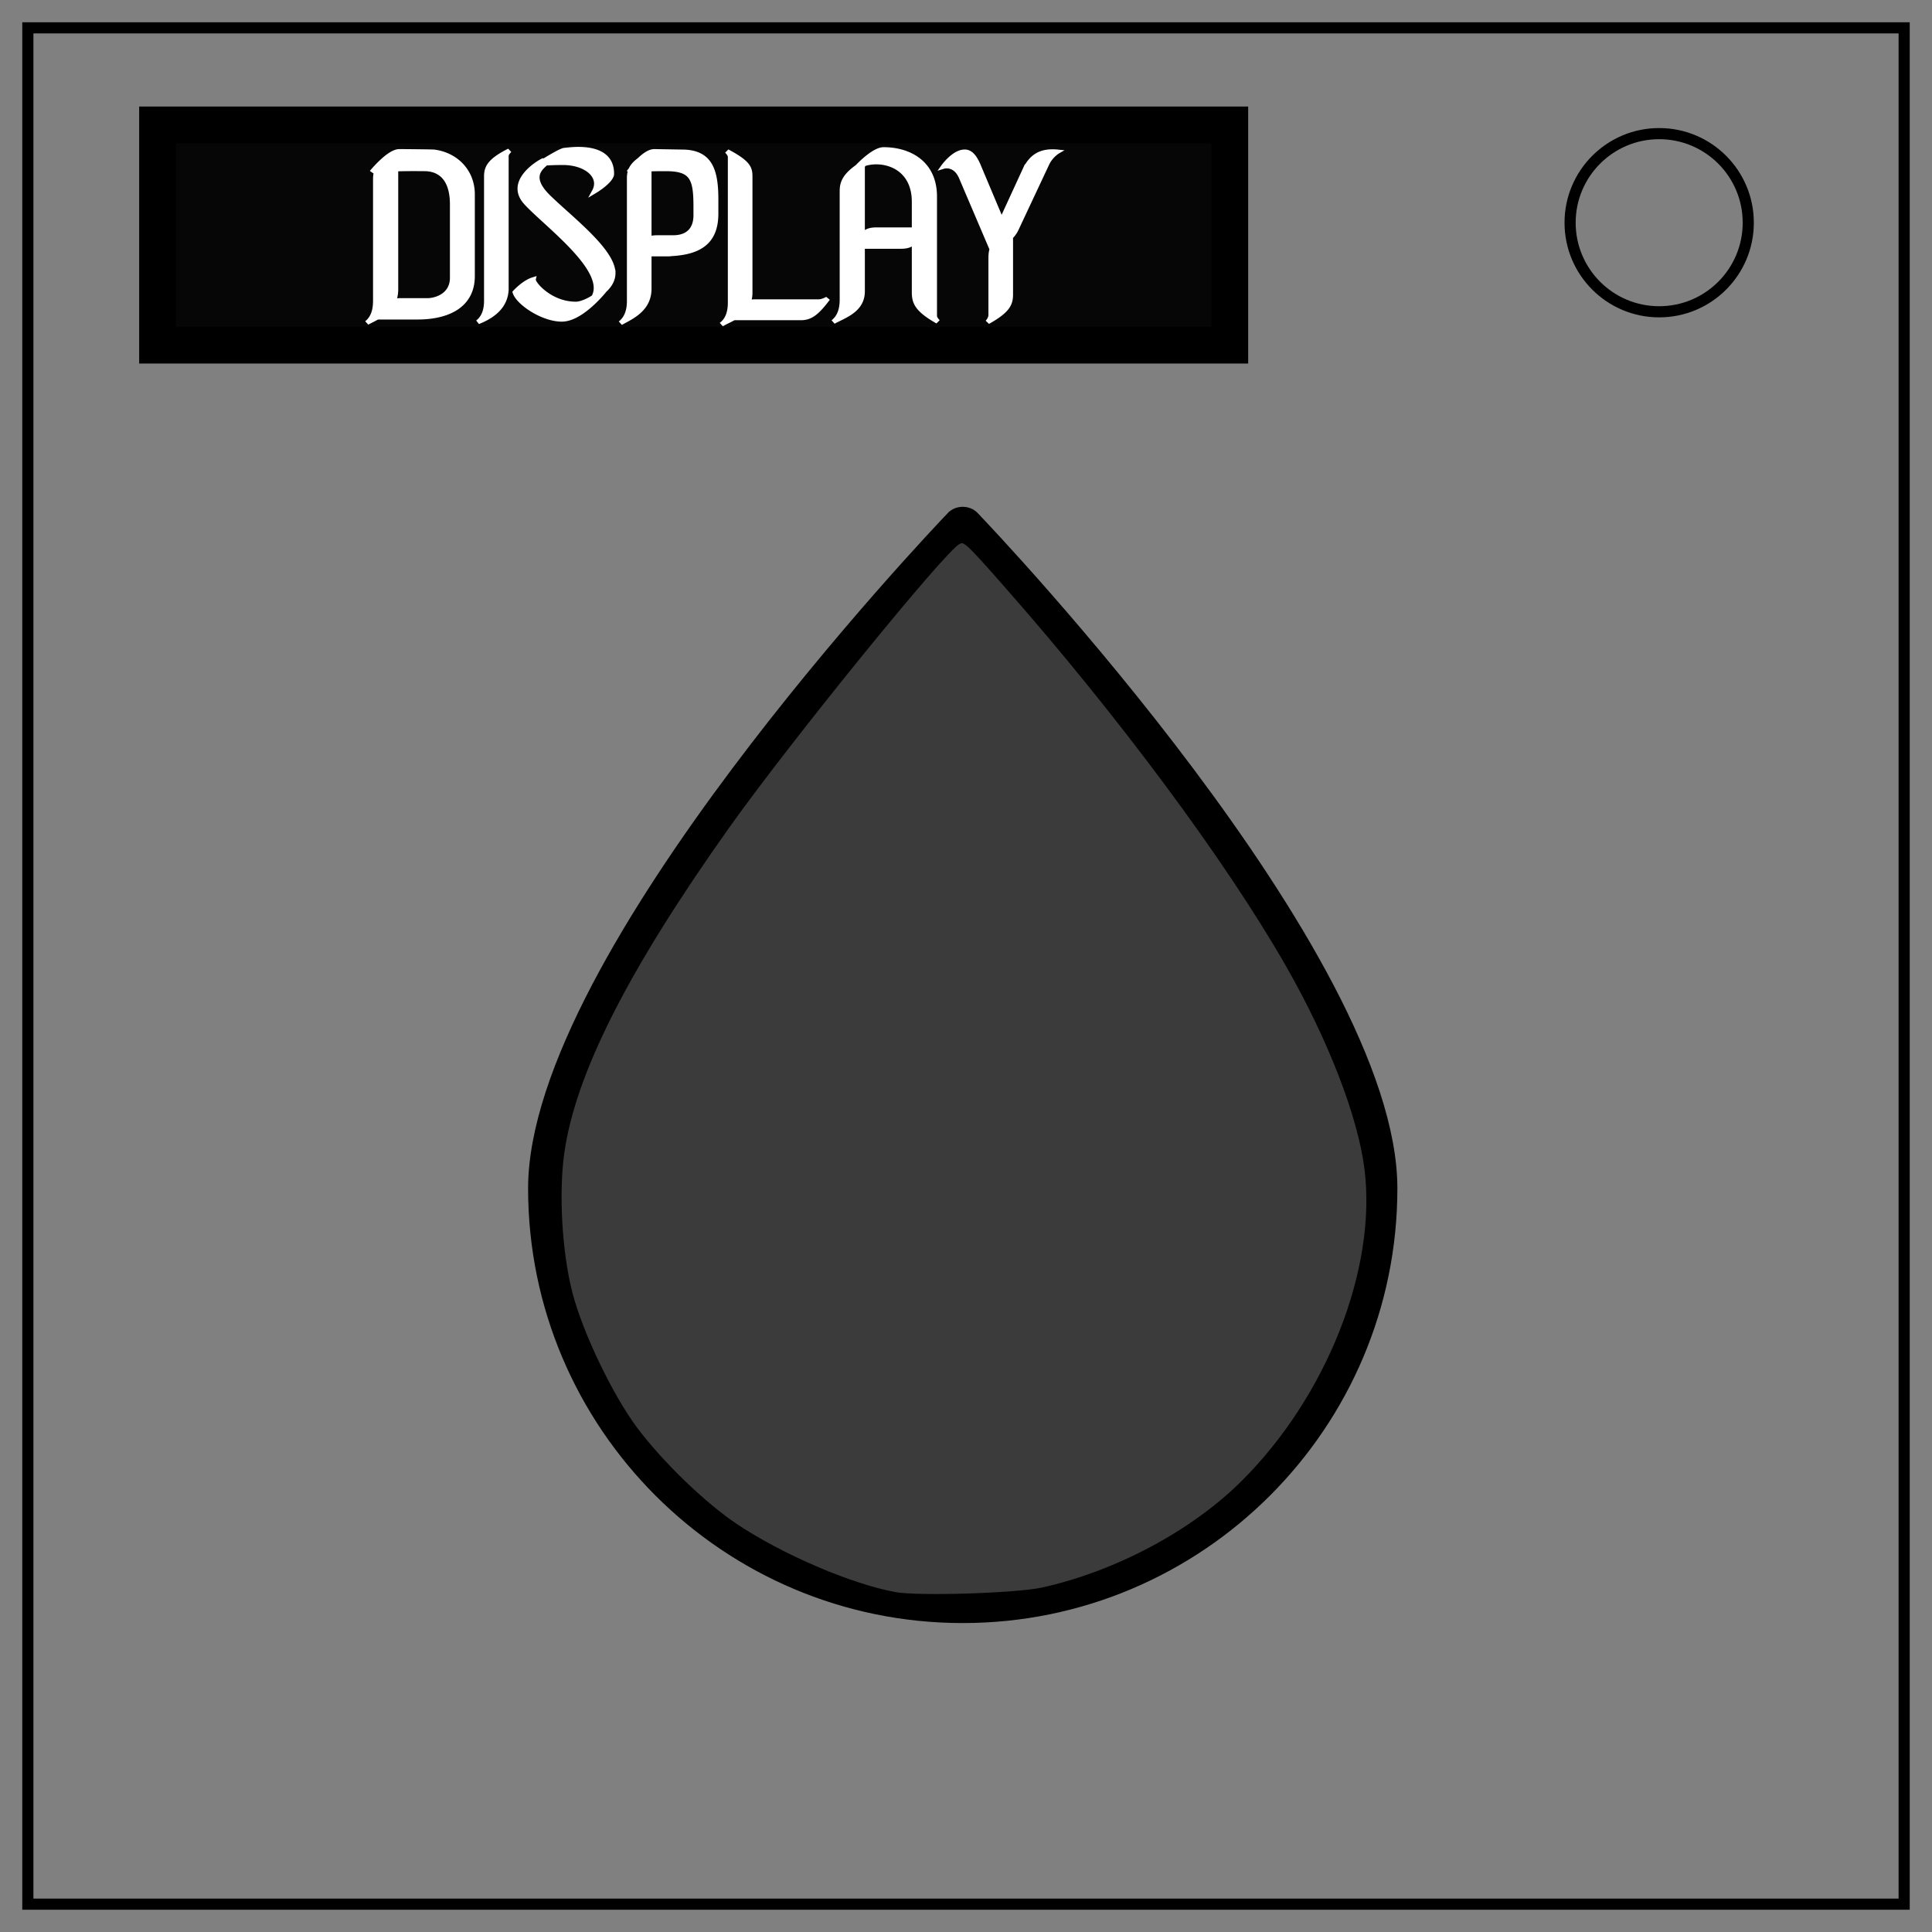 <svg xmlns="http://www.w3.org/2000/svg" xml:space="preserve" fill="none" stroke="#000" stroke-width="2" viewBox="0 0 347 347"><rect x="0" y="0" width="347" height="347" fill="#808080" stroke="none"/><path d="M5 5h337v337H5z"/><circle cx="298" cy="40" r="16"/><path fill="#000" stroke-width="1.943" d="M170.945 92.807c-3.063 3.205-75.124 78.954-75.124 120.647 0 42.515 34.582 77.087 77.093 77.087 42.525 0 77.093-34.578 77.093-77.087 0-41.693-72.059-117.442-75.124-120.647-1.031-1.079-2.915-1.079-3.938 0zm1.964 192.293c-39.506 0-71.651-32.145-71.651-71.656 0-35.831 59.934-102.161 71.651-114.781 11.705 12.609 71.651 78.951 71.651 114.781 0 39.511-32.145 71.656-71.651 71.656z"/><path fill="#060606" stroke-width="6.603" d="M28.298 22.435H220.88v39.558H28.298z"/><path fill="#fff" stroke="#fff" stroke-width=".836" d="M78.183 53.836v-15.92c0-4.537-2.73-7.776-6.34-8.332-.51-.046-5.277-.092-5.74-.092-1.712 0-4.535 4.073-4.535 4.073.139-.14.416-.232.88-.324-.232.555-.279 1.11-.279 1.712V58.65c0 1.805-.37 3.332-1.434 4.304.509-.324 1.11-.648 1.712-1.064h6.665c5.137 0 9.071-2.36 9.071-8.054zm-7.312 4.721h-4.536c-.417 0-.833.047-1.157.093a7.43 7.43 0 0 0 .324-2.175V33.009c1.99-.092 4.165-.046 4.767-.046 2.036 0 4.628 1.203 4.628 6.896V54.16c0 3.657-3.054 4.397-4.026 4.397zm12.912-2.36v-25.78c0-.509.556-1.064.556-1.064-3.379 1.99-3.795 3.378-3.795 5.091V58.65c0 1.712-.37 3.193-1.435 4.165 1.851-.879 4.674-2.638 4.674-6.618zm17.68-2.916c0-4.35-6.71-10.367-10.506-14.672-3.425-3.795-1.805-5.554-.601-6.757.694-.046 1.62-.092 2.823-.092 3.888 0 6.572 2.684 5.23 5.553 0 0 2.638-1.85 2.823-3.286.139-6.433-7.359-4.767-7.868-4.767-.602.185-2.222 1.296-3.286 2.083l-.185-.046c-.787.416-6.017 4.165-2.73 8.33 3.239 4.166 13.653 13.099 11.153 18.282-.787.602-2.036 1.343-3.008 1.343-4.304 0-7.174-4.073-7.035-4.768-1.527.556-3.009 2.5-3.009 2.5.51 2.082 4.582 5.322 7.73 5.322 2.823 0 6.017-4.211 6.942-5.507l-.092.046c.786-.787 1.62-1.99 1.62-3.564zm11.432-23.697-4.582-.092c-.786 0-1.666.786-2.453 1.666-.74.648-1.157 1.25-1.388 1.851l-.37.556c.046-.047.139-.093.231-.14a5.853 5.853 0 0 0-.139 1.297v24.02c0 1.76-.416 3.287-1.48 4.259 1.897-1.204 4.72-2.685 4.72-6.712v-6.71h3.055c.231 0 .416 0 .601-.047 4.49-.278 7.406-2.129 7.406-7.868v-2.823c0-5.74-1.019-9.257-5.6-9.257zm-1.434 16.708h-2.546c-.555 0-1.018.047-1.481.232V33.009c1.157-.046 2.268-.046 2.777-.046 4.443 0 4.999 1.898 4.999 7.359v1.666c0 3.101-1.667 4.304-3.75 4.304zm24.067 12.497h-10.46a5.03 5.03 0 0 0-1.204.139c.186-.556.278-1.157.278-1.898V34.398c0-1.76-.416-2.777-3.795-4.906 0 0 .555.601.555 1.11V59.02c0 1.759-.37 3.286-1.48 4.258.601-.416 1.342-.787 2.036-1.25h11.108c1.527 0 2.592-.879 4.443-3.795 0 0-.787.556-1.481.556zm19.16 2.823v-23.28c0-6.572-4.165-9.21-8.423-9.21-1.388 0-3.563 2.452-4.304 3.378-2.222 1.851-2.545 3.286-2.545 4.813V58.42c0 1.805-.37 3.332-1.482 4.35 1.898-1.203 4.814-2.268 4.814-5.97v-8.702h6.248c1.018 0 1.62-.138 2.36-.925v9.765c0 2.037.417 3.472 3.888 5.786 0 0-.555-.602-.555-1.111zm-3.332-16.847h-6.201c-1.065 0-1.62.185-2.407 1.018V32.64c0-.185.092-.417.185-.602 3.008-1.25 8.423.185 8.423 7.313zm18.328-11.663-3.795 9.72c-.046.092-.092.184-.092.277l-3.934-11.015c-.463-1.204-1.157-2.639-2.314-2.5-1.713.14-3.38 2.916-3.38 2.916s2.037-.74 3.056 2.314l4.998 13.793c-.139.509-.185 1.064-.185 1.758v11.062c0 .74-.555 1.388-.555 1.388 3.378-2.221 3.795-3.563 3.795-5.461V46.246c.324-.37.694-.926.972-1.666l4.998-12.543c.648-1.666 1.805-2.453 1.805-2.453-3.1-.37-4.443 1.296-5.369 3.518z" aria-label="DISPLAY" transform="scale(1.085 .921)"/><path fill="#fff" stroke="#fff" stroke-width="1.208" d="M165.64 283.445c-24.175-2.71-45.371-17.677-56.003-39.545-6.009-12.36-8.36-26.711-6.208-37.911 3.016-15.706 14.661-36.966 35.16-64.19 11.553-15.342 32.94-40.662 34.346-40.662 1.409 0 23.718 26.557 35.19 41.893 23.697 31.674 35.177 55.023 35.181 71.555.003 12.276-4.9 27.499-12.426 38.583-3.371 4.964-11.034 12.847-16.316 16.785-13.672 10.193-32.364 15.348-48.924 13.492z"/><path fill="#fff" stroke="#fff" stroke-width="1.208" d="M161.525 283.125c-33.697-5.973-58.939-35.25-58.919-68.339.005-8.077 1.232-13.68 5.023-22.952 8.957-21.903 32.153-54.776 62.55-88.642l2.628-2.93 3.043 3.223c1.674 1.772 7.474 8.498 12.89 14.947 31.064 36.998 48.548 65.025 53.458 85.698 4.822 20.306-5.127 47.045-23.299 62.61-15.893 13.615-37.765 19.86-57.374 16.385z"/><path fill="#fff" stroke="#fff" stroke-width="1.208" d="M166.456 284.036c-17.195-1.534-34.354-10.408-46.598-24.102-15.551-17.39-21.456-41.91-14.868-61.735 7.161-21.55 27.806-52.424 59.355-88.764l8.32-9.584 4.047 4.307c5.192 5.527 19.491 22.64 27.114 32.45 23.677 30.472 37.24 55.381 39.507 72.55 1.904 14.429-3.762 33.094-14.304 47.118-3.393 4.514-11.452 12.248-15.931 15.288-13.615 9.242-30.933 13.873-46.642 12.472z"/><path fill="#fff" stroke="#fff" stroke-width="1.208" d="M163.284 283.998c-9.544-1.375-21.89-6.365-30.68-12.398-5.819-3.994-14.254-12.43-18.182-18.182-9.891-14.486-14.207-32.207-11.545-47.404 3.747-21.396 24.436-53.99 61.936-97.572l7.852-9.126 3.108 3.402c15.569 17.04 34.395 40.939 45.679 57.984 17.776 26.854 24.487 45.855 21.945 62.136-1.573 10.073-6.332 22.072-12.26 30.915-3.336 4.974-10.675 12.553-16.14 16.666-13.879 10.445-34.991 15.989-51.713 13.58z"/><path fill="#fff" stroke="#fff" stroke-width="1.208" d="M160.06 283.703c-8.604-1.867-19.37-6.44-26.881-11.414-5.011-3.32-13.453-11.442-17.561-16.898-12.98-17.237-16.946-39.181-10.604-58.68 5.26-16.172 21.682-42.121 44.53-70.364 8.413-10.398 22.878-27.295 23.264-27.175.617.191 13.08 14.523 20.573 23.658 15.635 19.06 29.293 38.228 37.208 52.217 15.313 27.067 17.204 44.137 7.377 66.59-4.985 11.391-12.883 21.403-22.736 28.823-8.462 6.372-20.198 11.329-31.425 13.271-6.473 1.12-18.522 1.106-23.745-.028z"/><path fill="#fff" stroke="#fff" stroke-width="1.208" d="M159.18 283.776c-8.596-1.903-21.372-7.7-28.107-12.752-25.746-19.315-35.743-50.76-24.884-78.277 7.921-20.073 27.676-48.85 57.378-83.583 8.797-10.288 8.947-10.426 10.119-9.381.654.583 4.402 4.754 8.327 9.269 35.6 40.94 57.02 74.71 61.357 96.739 3.25 16.501-2.545 36.326-15.378 52.619-10.171 12.913-25.633 22.003-43.213 25.405-5.442 1.054-20.77 1.03-25.599-.039z"/><path fill="#fff" stroke="#fff" stroke-width="1.208" d="M163.866 284.678c-5.913-.55-12.82-2.749-21.184-6.745-8.068-3.855-12.56-6.872-18.263-12.265-19.672-18.607-27.242-43.699-20.35-67.452 4.082-14.068 17.867-37.076 37.319-62.285 7.35-9.526 22.682-28.036 27.811-33.577 2.968-3.204 3.452-3.517 4.419-2.848 1.515 1.048 14.467 15.985 22.73 26.213 27.678 34.261 43.071 60.349 47.25 80.077 3.738 17.645-4.138 41.01-19.177 56.899-6.001 6.34-10.933 10.04-18.63 13.977-6.817 3.488-13.036 5.728-19.484 7.018-5.375 1.075-16.317 1.557-22.44.988z"/><path fill="#3b3b3b" stroke-width="1.231" d="M160.73 286.559c-8.022-1.472-20.485-6.818-28.72-12.32-5.707-3.813-13.327-11.155-17.978-17.322-4.451-5.904-9.927-17.289-11.807-24.553-1.907-7.367-2.524-18.188-1.457-25.535 2.079-14.322 11.555-32.993 29.72-58.564 10.957-15.425 38.658-49.535 41.443-51.031 1.412-.76 1.584-.609 9.049 7.868 20.363 23.124 39.583 49.019 50.43 67.941 7.73 13.485 13.116 27.42 14.285 36.968 2.222 18.13-6.916 41.213-22.385 56.545-9.012 8.934-22.775 16.257-36.042 19.181-4.691 1.034-22.394 1.582-26.539.822z"/></svg>
